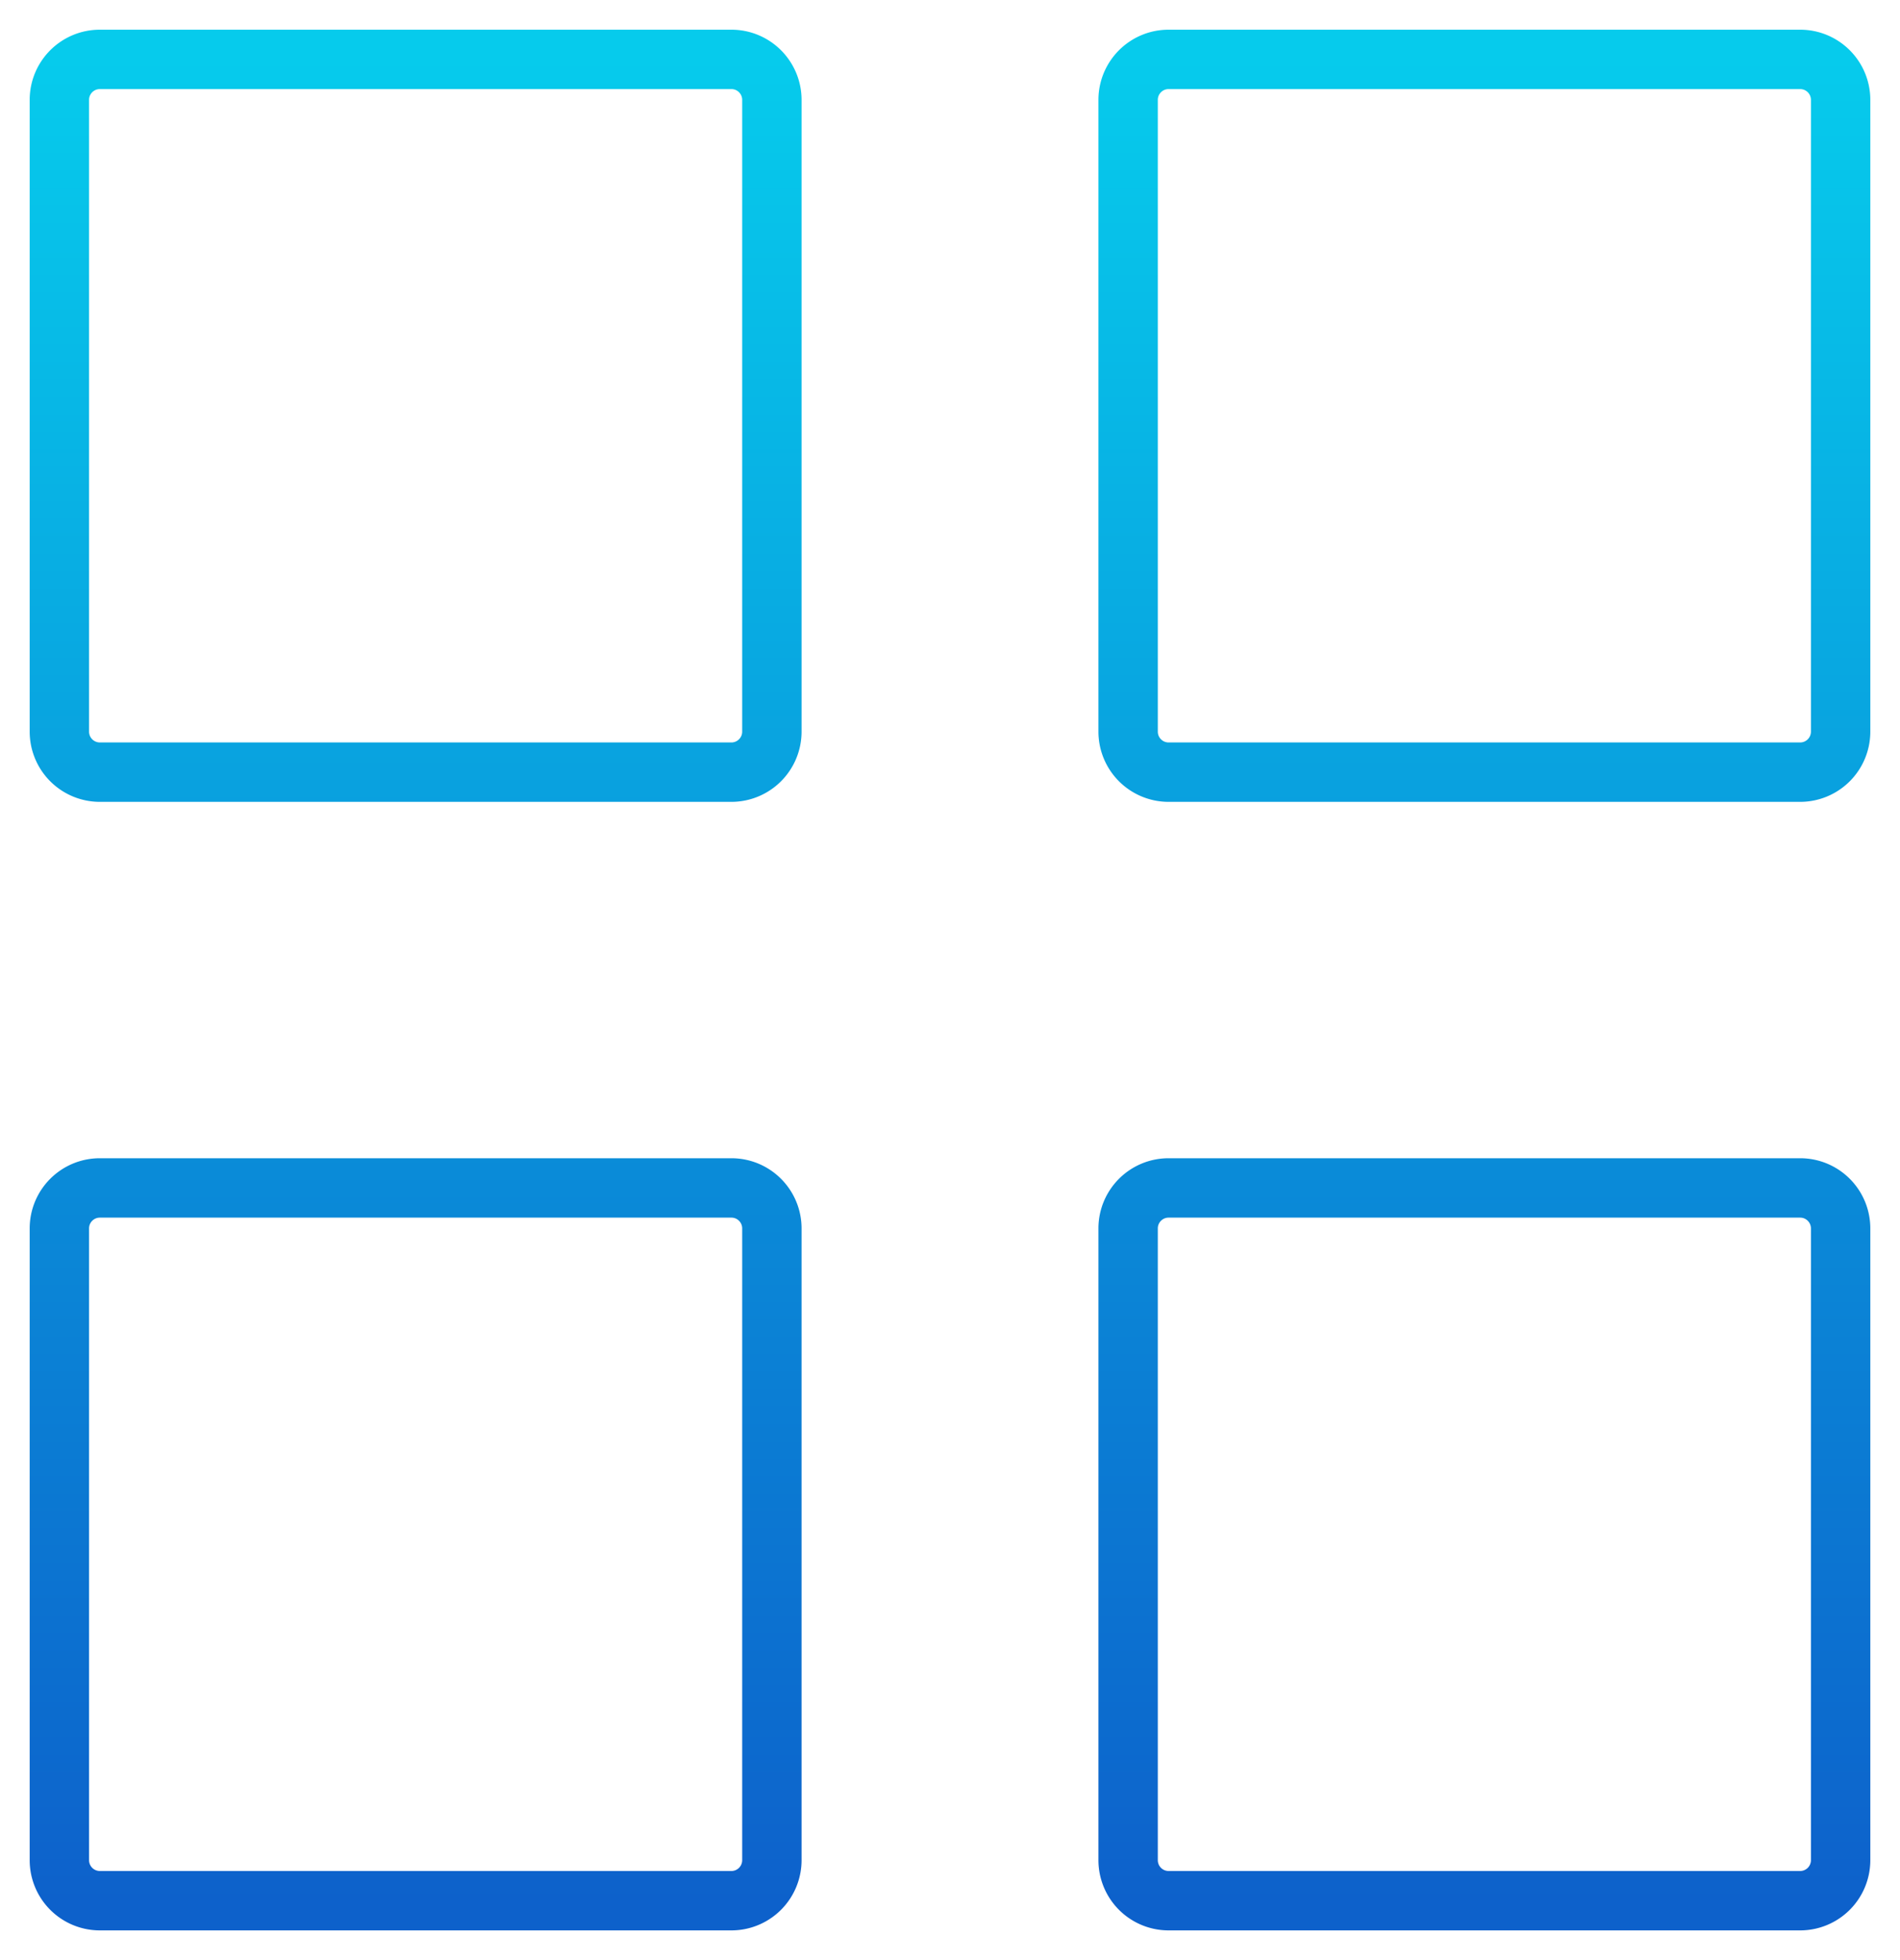 <svg xmlns="http://www.w3.org/2000/svg" width="32" height="33" viewBox="0 0 32 33">
    <defs>
        <linearGradient id="a" x1="50%" x2="50%" y1="0%" y2="100%">
            <stop offset="0%" stop-color="#06CBEC"/>
            <stop offset="100%" stop-color="#0D61CB"/>
        </linearGradient>
    </defs>
    <path fill="none" fill-rule="evenodd" stroke="url(#a)" d="M.682 0h10.636c.377 0 .682.305.682.682v10.636a.682.682 0 0 1-.682.682H.682A.682.682 0 0 1 0 11.318V.682C0 .305.305 0 .682 0zm18 19h10.636c.377 0 .682.305.682.682v10.636a.682.682 0 0 1-.682.682H18.682a.682.682 0 0 1-.682-.682V19.682c0-.377.305-.682.682-.682zm-18 0h10.636c.377 0 .682.305.682.682v10.636a.682.682 0 0 1-.682.682H.682A.682.682 0 0 1 0 30.318V19.682C0 19.305.305 19 .682 19zm18-19h10.636c.377 0 .682.305.682.682v10.636a.682.682 0 0 1-.682.682H18.682a.682.682 0 0 1-.682-.682V.682c0-.377.305-.682.682-.682z" transform="translate(1 1)"/>
</svg>
